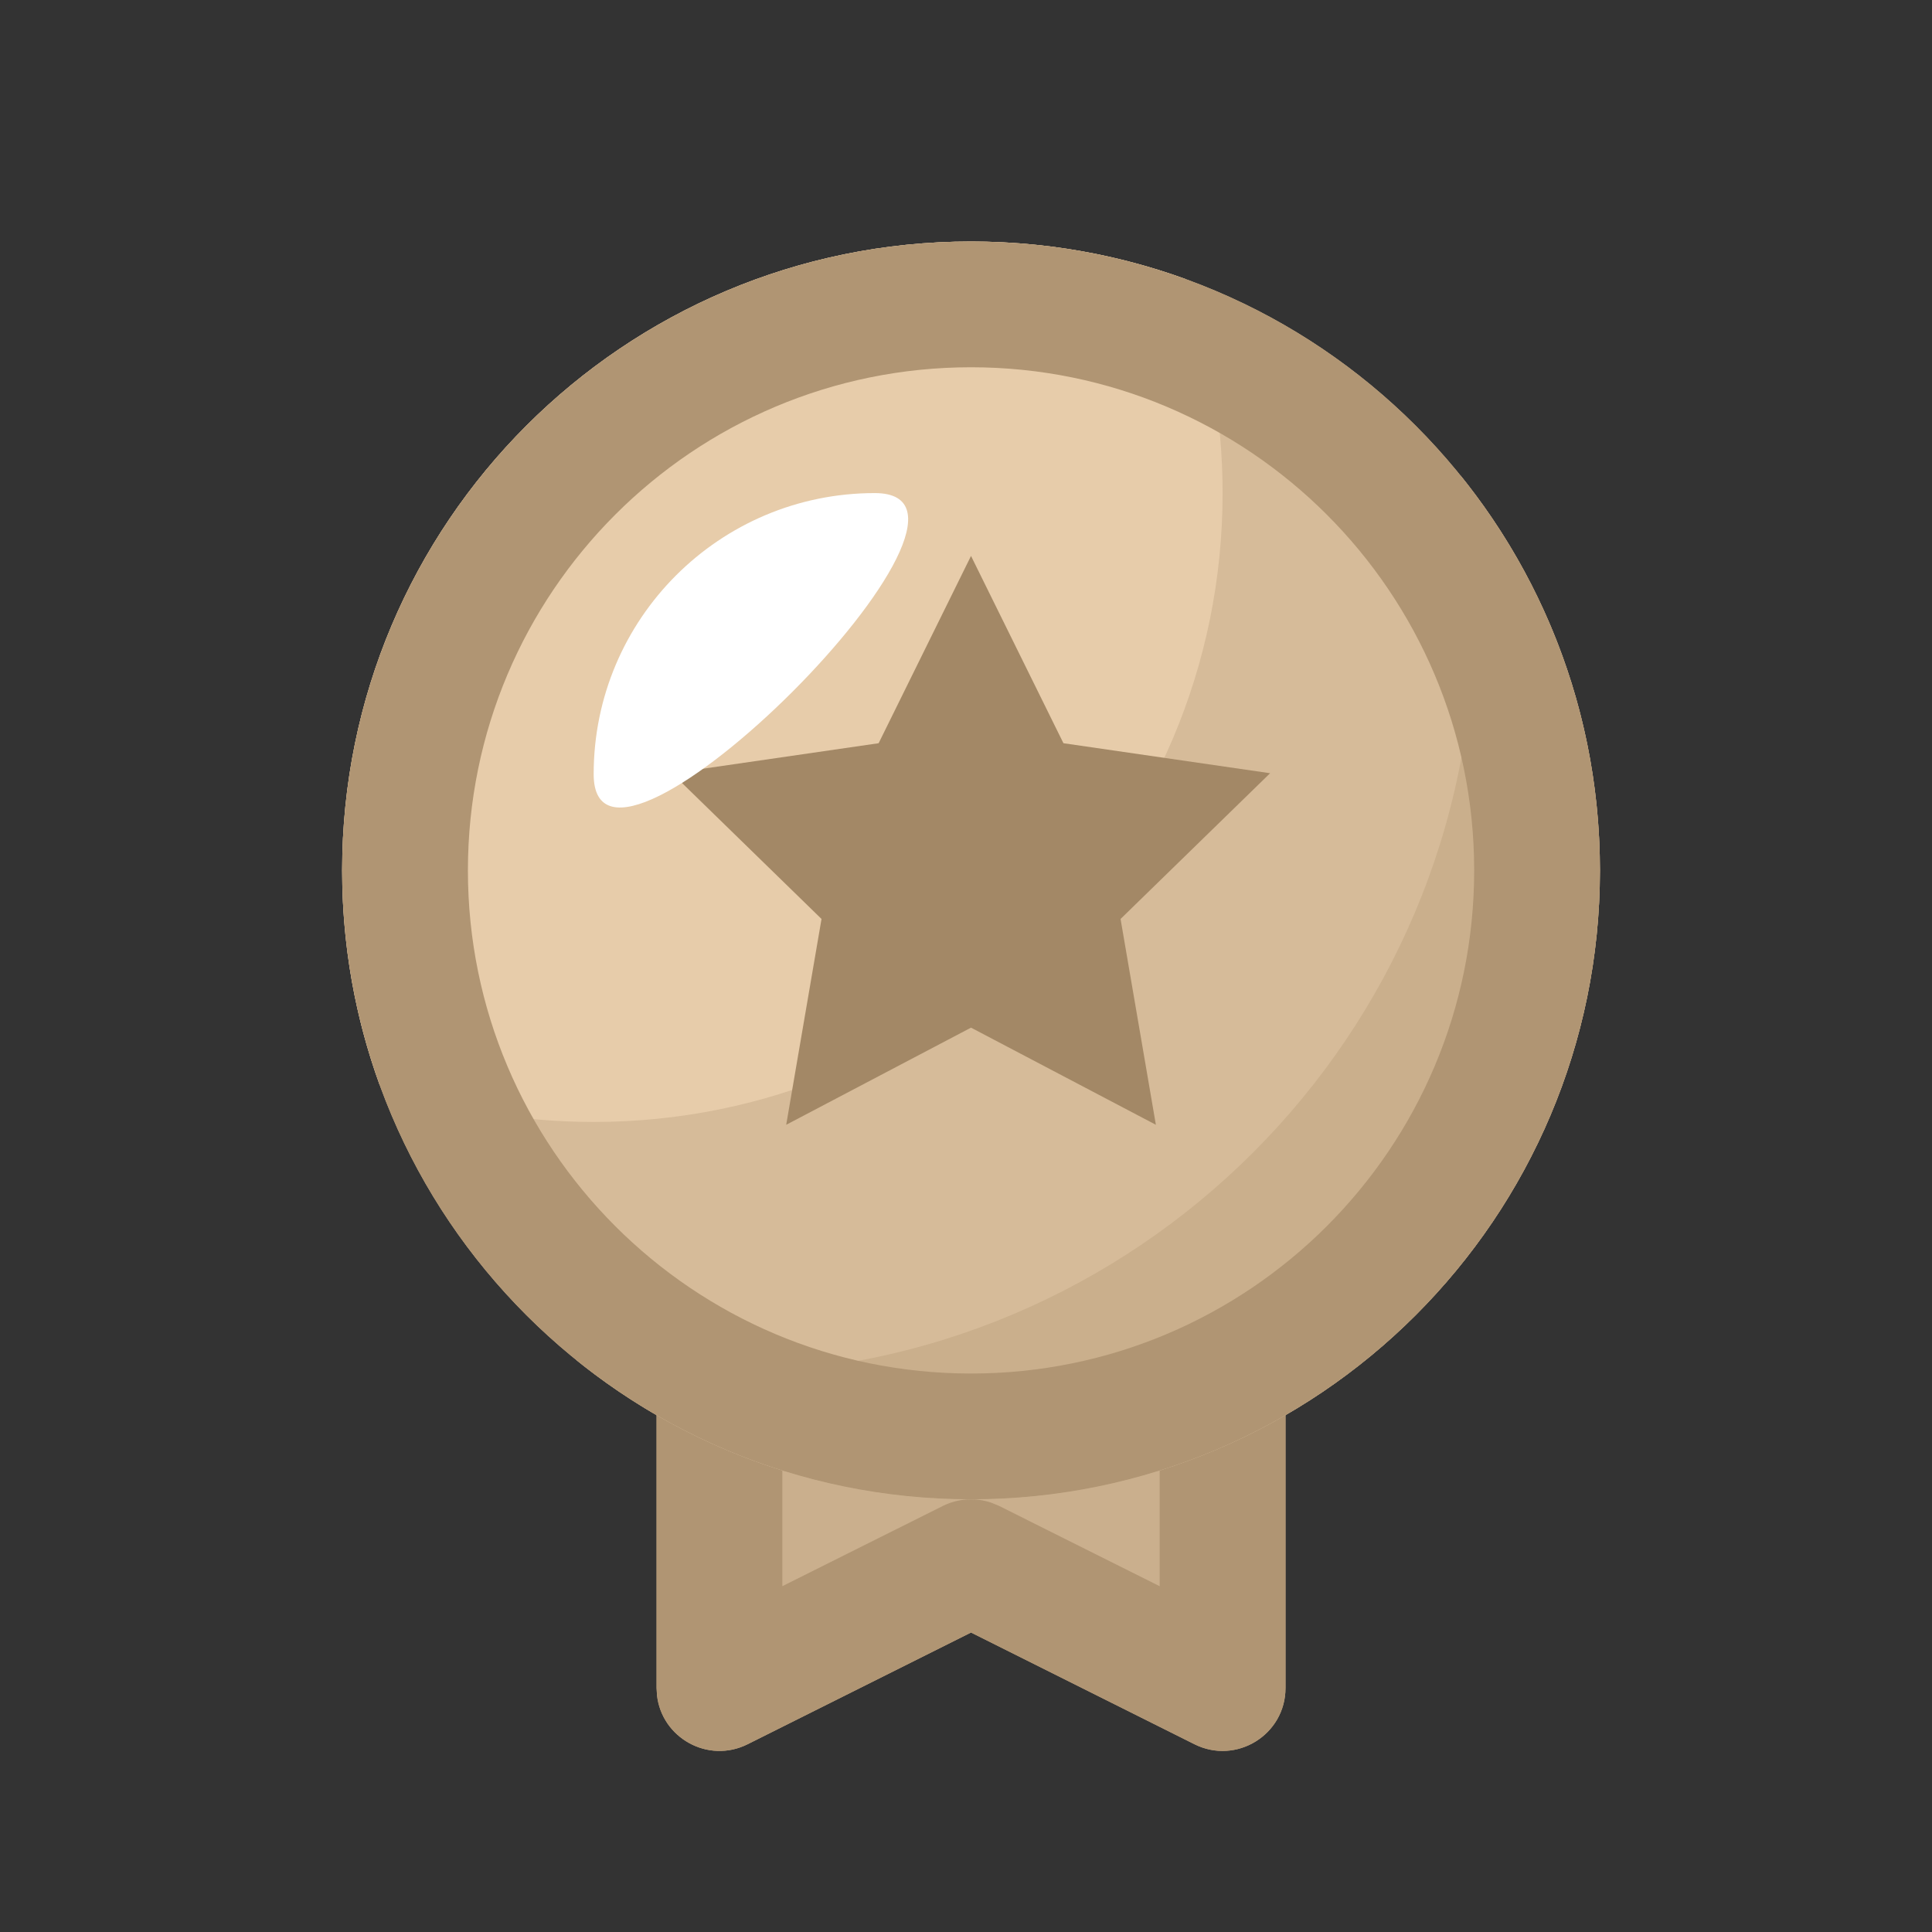 <svg width="32" height="32" viewBox="0 0 32 32" fill="none" xmlns="http://www.w3.org/2000/svg">
<rect x="0" y="0" width="32" height="32" fill="#333333" stroke="none"/>
<path d="M20.25 18.583H11.917C11.341 18.583 10.875 19.05 10.875 19.625V27.958L10.882 28.078C10.96 28.783 11.726 29.218 12.383 28.89L16.083 27.04L19.784 28.89C20.477 29.236 21.292 28.733 21.292 27.958V19.625C21.292 19.05 20.825 18.583 20.25 18.583Z" fill="#CAAF8D"/>
<path d="M20.25 18.583H11.917C11.341 18.583 10.875 19.05 10.875 19.625V27.958L10.882 28.078C10.96 28.783 11.726 29.218 12.383 28.89L16.083 27.04L19.784 28.89C20.477 29.236 21.292 28.733 21.292 27.958V19.625C21.292 19.05 20.825 18.583 20.25 18.583ZM19.208 20.667V26.273L16.549 24.943L16.421 24.89C16.158 24.8 15.869 24.818 15.617 24.943L12.958 26.272V20.667H19.208Z" fill="#B09573"/>
<path d="M16.083 4C21.836 4 26.5 8.664 26.5 14.417C26.5 20.17 21.836 24.833 16.083 24.833C10.33 24.833 5.667 20.17 5.667 14.417C5.667 8.664 10.33 4 16.083 4Z" fill="#D6BB99"/>
<path d="M26.5 14.417C26.5 20.17 21.836 24.833 16.083 24.833C13.606 24.833 11.331 23.969 9.543 22.525C10.312 22.673 11.105 22.75 11.917 22.75C18.82 22.75 24.417 17.154 24.417 10.25C24.417 9.438 24.339 8.644 24.192 7.876C25.635 9.664 26.5 11.939 26.5 14.417Z" fill="#CAAF8C"/>
<path d="M16.083 4C17.329 4 18.523 4.219 19.63 4.619C20.031 5.727 20.25 6.921 20.25 8.167C20.25 13.92 15.586 18.583 9.833 18.583C8.588 18.583 7.393 18.365 6.286 17.964C5.885 16.857 5.667 15.662 5.667 14.417C5.667 8.664 10.33 4 16.083 4Z" fill="#E7CCAA"/>
<path d="M16.083 4C21.836 4 26.5 8.664 26.5 14.417C26.5 20.17 21.836 24.833 16.083 24.833C10.33 24.833 5.667 20.17 5.667 14.417C5.667 8.664 10.33 4 16.083 4ZM16.083 6.083C11.481 6.083 7.75 9.814 7.75 14.417C7.75 19.019 11.481 22.75 16.083 22.75C20.686 22.75 24.417 19.019 24.417 14.417C24.417 9.814 20.686 6.083 16.083 6.083Z" fill="#B09573"/>
<path fill-rule="evenodd" clip-rule="evenodd" d="M16.083 17.021L13.022 18.63L13.607 15.221L11.13 12.807L14.553 12.31L16.083 9.208L17.614 12.31L21.037 12.807L18.56 15.221L19.145 18.63L16.083 17.021Z" fill="#A38866"/>
<path d="M14.489 8.167C17.059 8.167 9.833 15.393 9.833 12.822C9.833 10.251 11.918 8.167 14.489 8.167Z" fill="white"/>
</svg>
